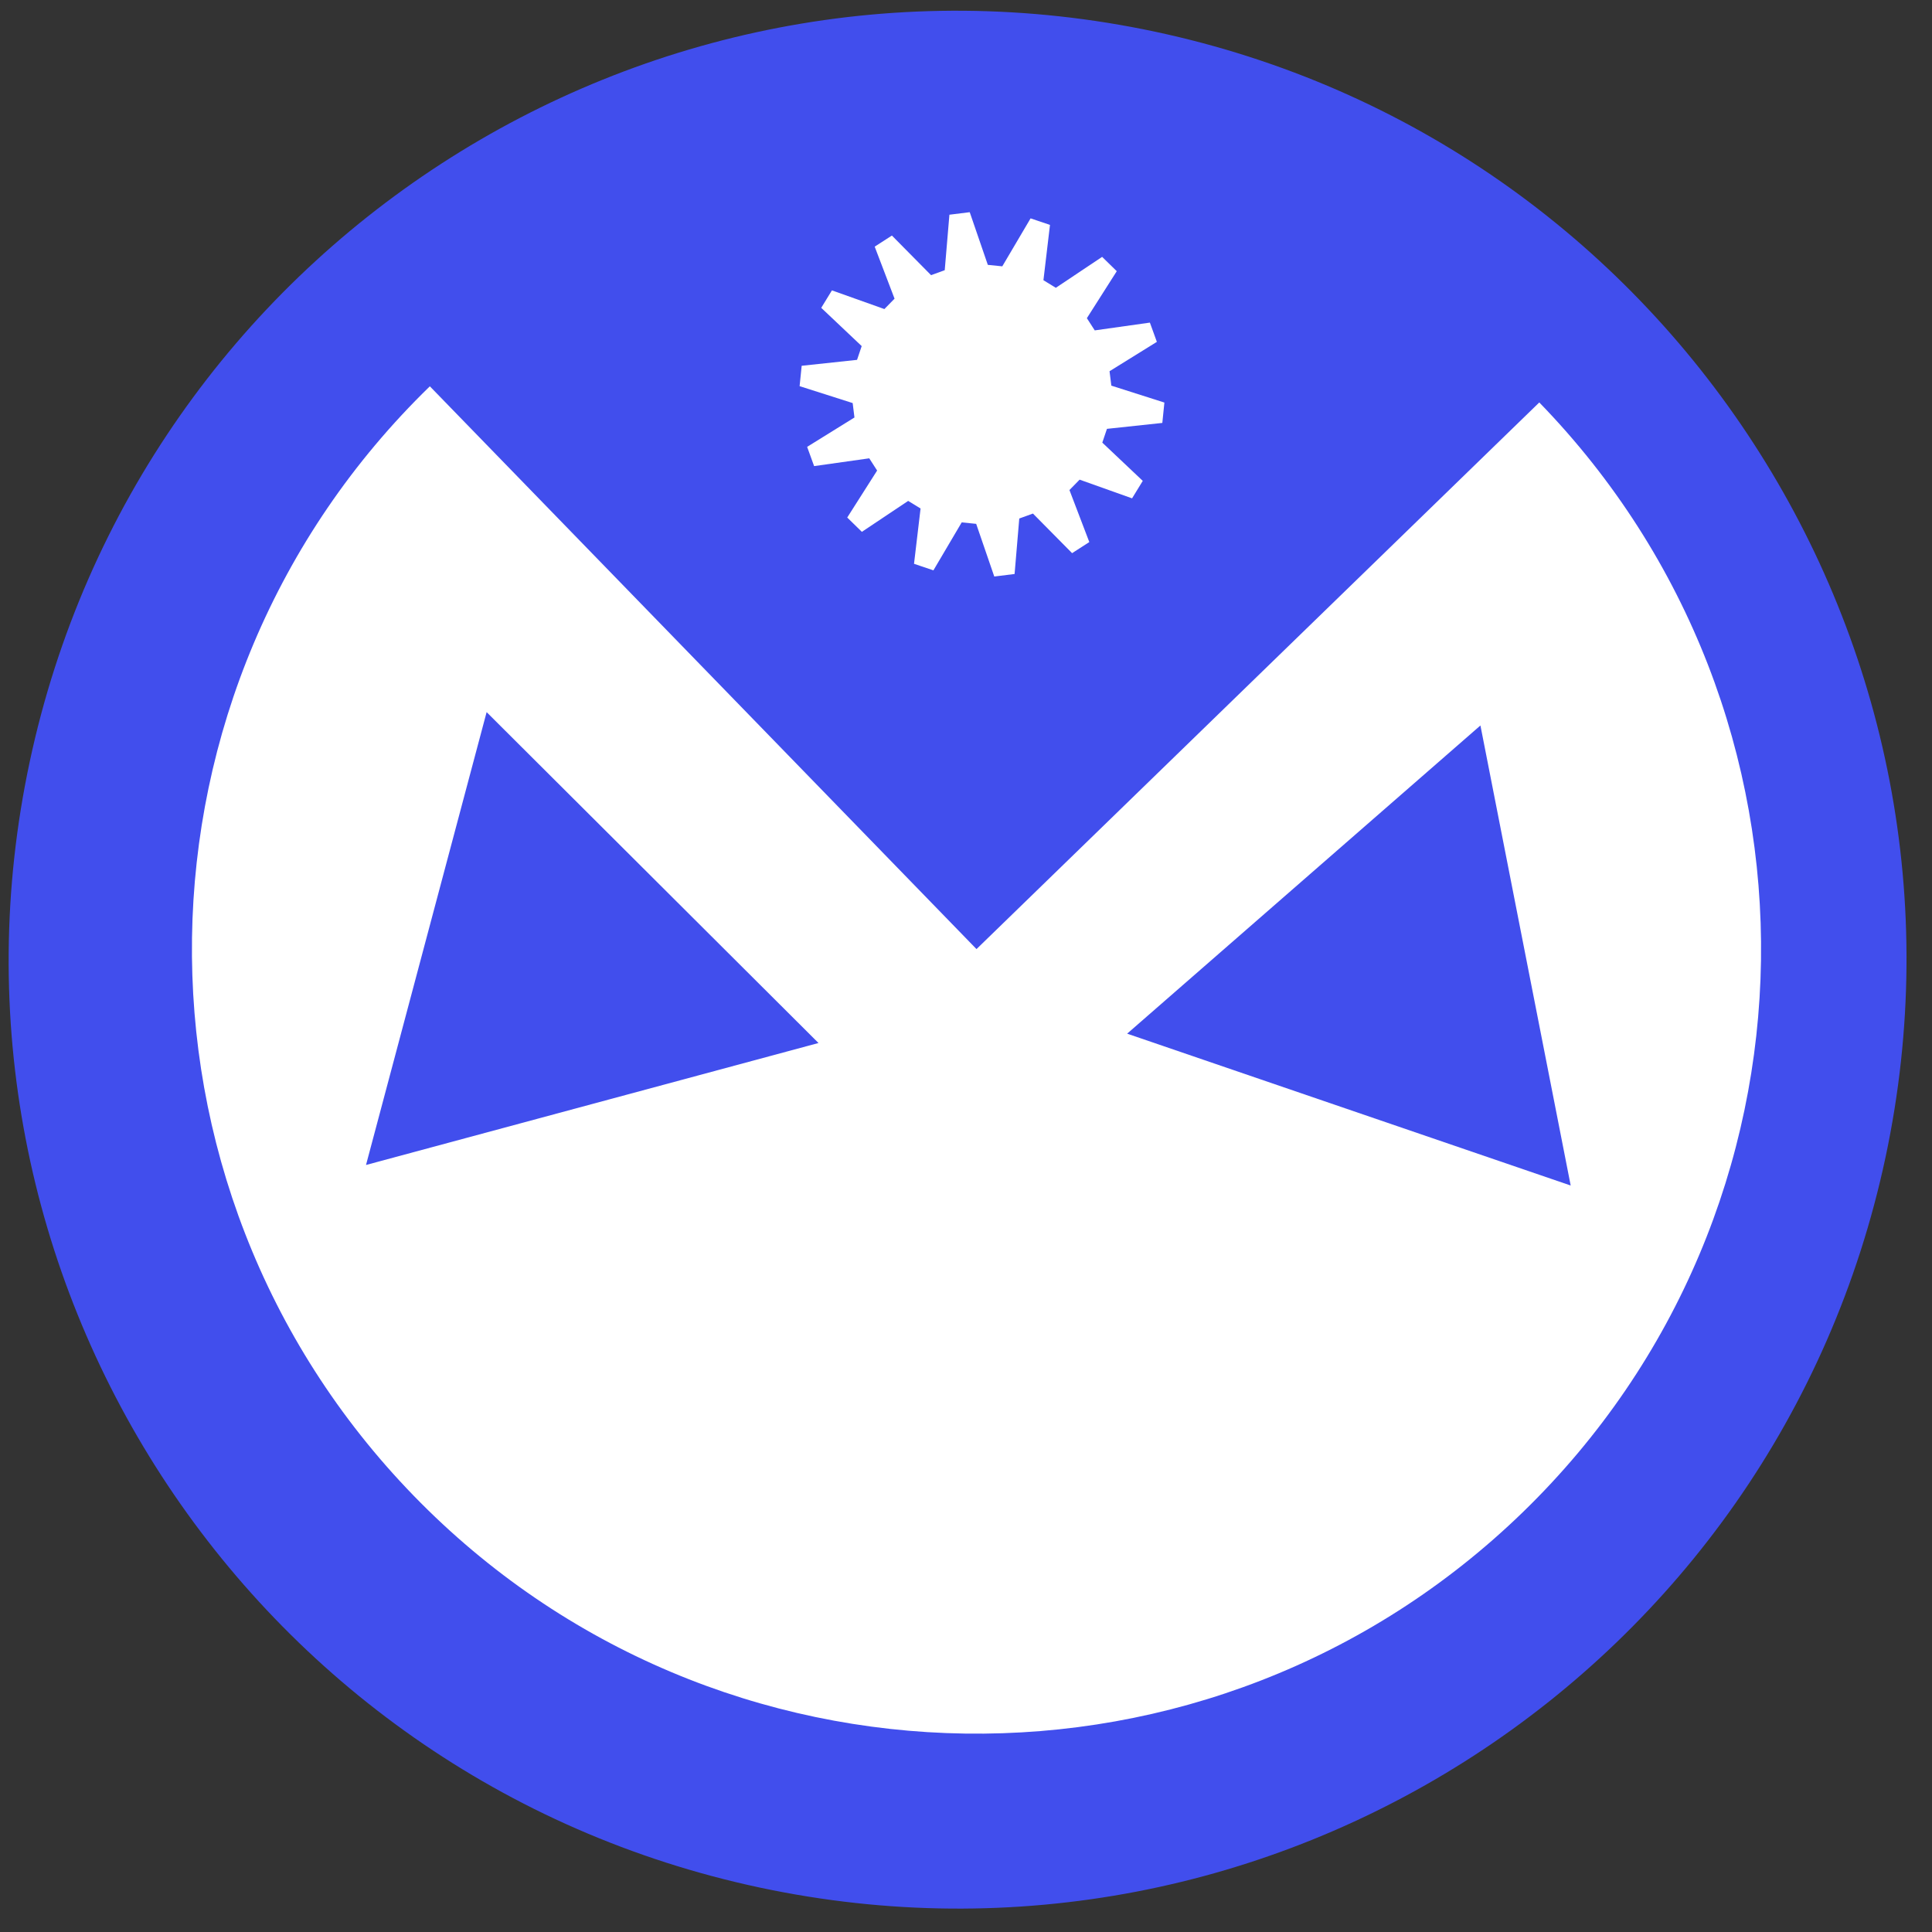 <svg version="1.1" xmlns="http://www.w3.org/2000/svg" xmlns:xlink="http://www.w3.org/1999/xlink" xmlns:sketchjs="https://sketch.io/dtd/" sketchjs:metadata="eyJuYW1lIjoiRHJhd2luZy01LnNrZXRjaHBhZCIsInN1cmZhY2UiOnsiaXNQYWludCI6dHJ1ZSwibWV0aG9kIjoiZmlsbCIsImJsZW5kIjoibm9ybWFsIiwiZW5hYmxlZCI6dHJ1ZSwib3BhY2l0eSI6MSwidHlwZSI6InBhdHRlcm4iLCJwYXR0ZXJuIjp7InR5cGUiOiJwYXR0ZXJuIiwicmVmbGVjdCI6Im5vLXJlZmxlY3QiLCJyZXBlYXQiOiJyZXBlYXQiLCJzbW9vdGhpbmciOmZhbHNlLCJzcmMiOiJ0cmFuc3BhcmVudExpZ2h0Iiwic3giOjEsInN5IjoxLCJ4MCI6MC41LCJ4MSI6MSwieTAiOjAuNSwieTEiOjF9LCJpc0ZpbGwiOnRydWV9LCJjbGlwUGF0aCI6eyJlbmFibGVkIjp0cnVlLCJzdHlsZSI6eyJzdHJva2VTdHlsZSI6ImJsYWNrIiwibGluZVdpZHRoIjoxfX0sImRlc2NyaXB0aW9uIjoiTWFkZSB3aXRoIFNrZXRjaHBhZCIsIm1ldGFkYXRhIjp7fSwiZXhwb3J0RFBJIjo3MiwiZXhwb3J0Rm9ybWF0IjoicG5nIiwiZXhwb3J0UXVhbGl0eSI6MC45NSwidW5pdHMiOiJweCIsIndpZHRoIjo0MDAsImhlaWdodCI6NDAwLCJwYWdlcyI6W3sid2lkdGgiOjQwMCwiaGVpZ2h0Ijo0MDB9XSwidXVpZCI6IjhhMjk1NjJjLWY2MTgtNDdiNy04NjQ4LTZmNzQ1MWI0YmYwMCJ9" width="400" height="400" viewBox="0 0 400 400">
<rect x="0" y="0" width="400" height="400" fill="#333333" stroke="none"/>
<path style="fill: #414eed; mix-blend-mode: source-over; fill-opacity: 1; vector-effect: non-scaling-stroke;" sketchjs:tool="circle" d="M170.615 0 C264.843 0 341.23 76.387 341.23 170.615 341.23 264.843 264.843 341.23 170.615 341.23 76.387 341.23 0 264.843 0 170.615 0 76.387 76.387 0 170.615 0 z" transform="matrix(1.126,0.24,-0.24,1.126,47.093,-34.371)"/>
<path style="fill: #ffffff; mix-blend-mode: source-over; fill-opacity: 1; vector-effect: non-scaling-stroke;" sketchjs:tool="pie" d="M139.21 139.21 L139.21 0 C216.094 0 278.42 62.326 278.42 139.21 278.42 216.094 216.094 278.42 139.21 278.42 62.326 278.42 0 216.094 0 139.21 z" transform="matrix(0.813,0.837,-0.837,0.813,205.515,-33.197)"/>
<path style="fill: #414eed; mix-blend-mode: source-over; fill-opacity: 1; vector-effect: non-scaling-stroke;" sketchjs:tool="triangle" d="M41.068 0 L76.634 61.602 5.502 61.602 z" transform="matrix(1.317,-0.355,0.355,1.317,46.664,162.019)"/>
<path style="fill: #414eed; mix-blend-mode: source-over; fill-opacity: 1; vector-effect: non-scaling-stroke;" sketchjs:tool="triangle" d="M41.068 0 L76.634 61.602 5.502 61.602 z" transform="matrix(1.291,0.442,-0.442,1.291,253.488,132.049)"/>
<path style="fill: #ffffff; mix-blend-mode: source-over; fill-opacity: 1; vector-effect: non-scaling-stroke;" sketchjs:tool="gear" d="M35.695 0.059 L39.935 0.059 42.312 11.346 45.248 12.016 52.286 2.878 56.107 4.718 53.351 15.918 55.705 17.795 66.011 12.617 68.655 15.933 61.313 24.828 62.62 27.54 74.152 27.346 75.096 31.481 64.621 36.31 64.621 39.32 75.096 44.149 74.152 48.283 62.62 48.089 61.313 50.802 68.655 59.697 66.011 63.013 55.705 57.834 53.351 59.712 56.107 70.911 52.286 72.751 45.248 63.614 42.312 64.284 39.935 75.57 35.695 75.57 33.318 64.284 30.382 63.614 23.344 72.751 19.523 70.911 22.278 59.712 19.924 57.834 9.619 63.013 6.975 59.697 14.316 50.802 13.01 48.089 1.478 48.283 0.534 44.149 11.009 39.32 11.009 36.31 0.534 31.481 1.478 27.346 13.01 27.54 14.316 24.828 6.975 15.933 9.619 12.617 19.924 17.795 22.278 15.918 19.523 4.718 23.344 2.878 30.382 12.016 33.318 11.346 z" transform="matrix(0.992,-0.123,0.123,0.992,161.149,48.786)"/>
</svg>
